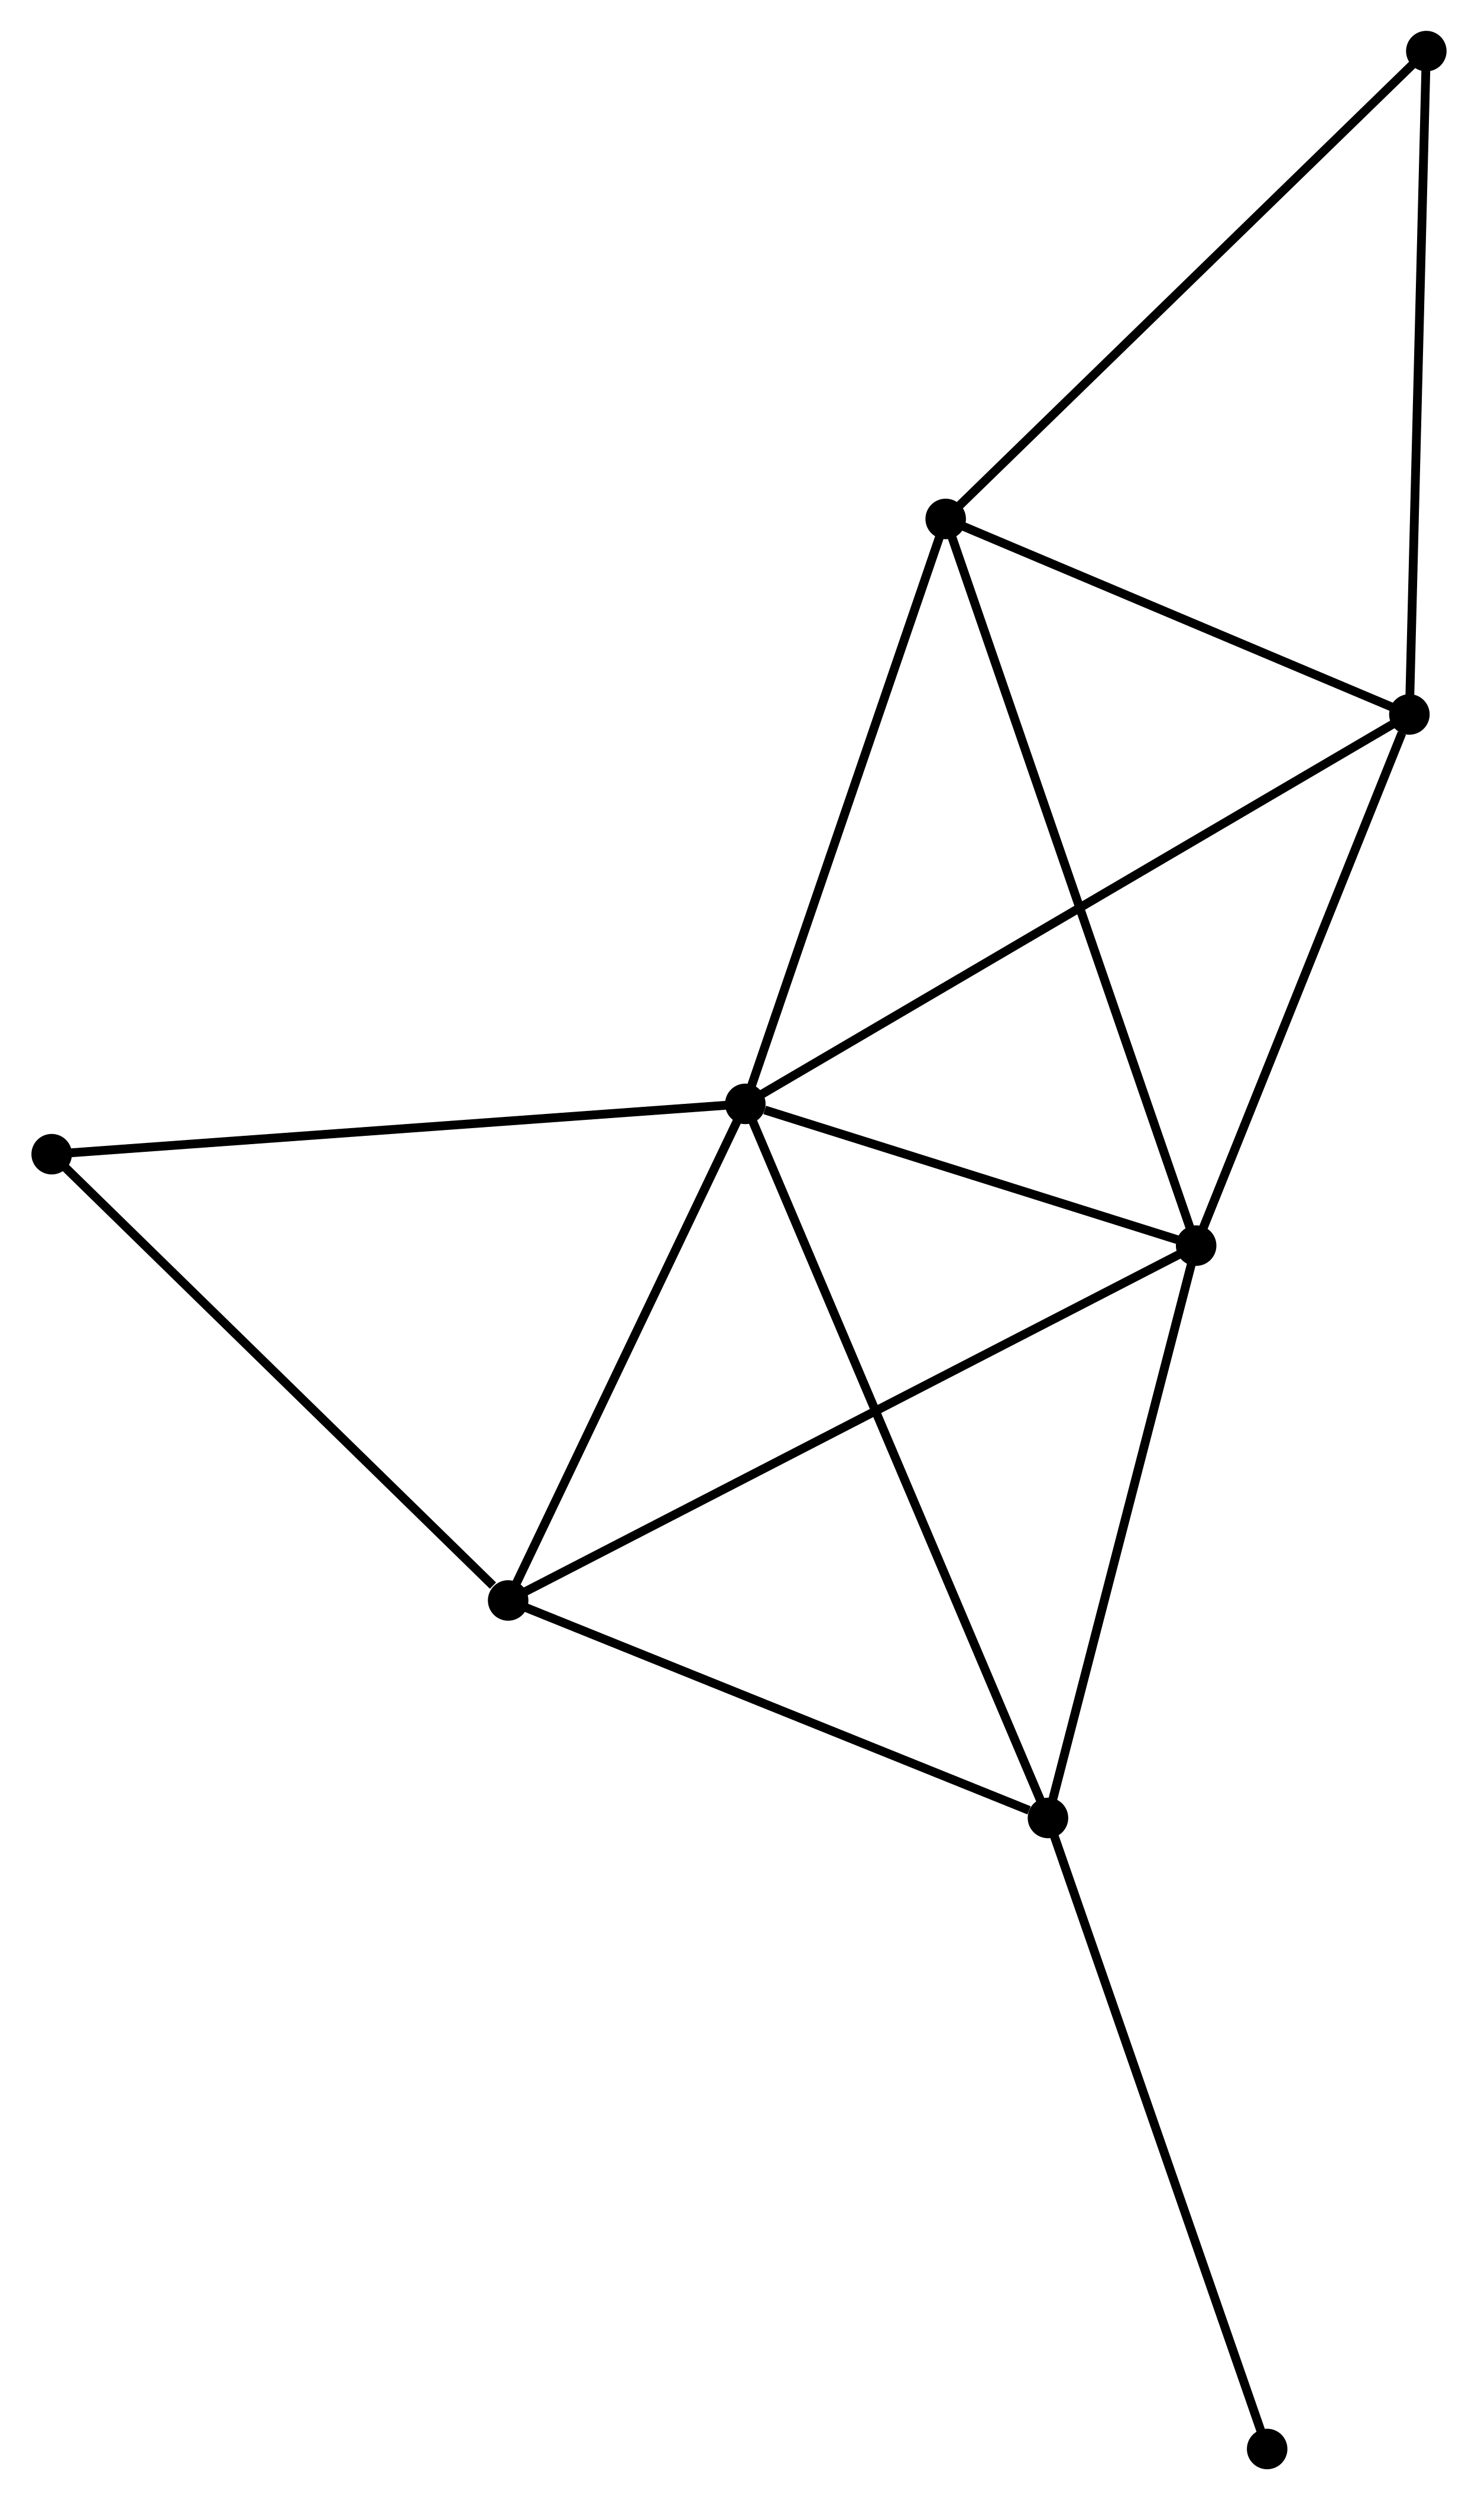 <?xml version="1.0" encoding="UTF-8" standalone="no"?>
<!DOCTYPE svg PUBLIC "-//W3C//DTD SVG 1.1//EN"
 "http://www.w3.org/Graphics/SVG/1.1/DTD/svg11.dtd">
<!-- Generated by graphviz version 2.36.0 (20140111.2315)
 -->
<!-- Title: %3 Pages: 1 -->
<svg width="168pt" height="284pt"
 viewBox="0.00 0.00 167.67 283.67" xmlns="http://www.w3.org/2000/svg" xmlns:xlink="http://www.w3.org/1999/xlink">
<g id="graph0" class="graph" transform="scale(1 1) rotate(0) translate(4 279.67)">
<title>%3</title>
<!-- 0 -->
<g id="node1" class="node"><title>0</title>
<ellipse fill="black" stroke="black" cx="80.552" cy="-154.422" rx="1.8" ry="1.8"/>
</g>
<!-- 1 -->
<g id="node2" class="node"><title>1</title>
<ellipse fill="black" stroke="black" cx="131.737" cy="-138.338" rx="1.8" ry="1.8"/>
</g>
<!-- 0&#45;&#45;1 -->
<g id="edge1" class="edge"><title>0&#45;&#45;1</title>
<path fill="none" stroke="black" d="M82.752,-153.731C91.171,-151.085 121.297,-141.619 129.603,-139.009"/>
</g>
<!-- 2 -->
<g id="node3" class="node"><title>2</title>
<ellipse fill="black" stroke="black" cx="53.625" cy="-98.077" rx="1.8" ry="1.8"/>
</g>
<!-- 0&#45;&#45;2 -->
<g id="edge2" class="edge"><title>0&#45;&#45;2</title>
<path fill="none" stroke="black" d="M79.657,-152.548C75.568,-143.993 58.704,-108.705 54.552,-100.017"/>
</g>
<!-- 3 -->
<g id="node4" class="node"><title>3</title>
<ellipse fill="black" stroke="black" cx="103.302" cy="-220.79" rx="1.8" ry="1.8"/>
</g>
<!-- 0&#45;&#45;3 -->
<g id="edge3" class="edge"><title>0&#45;&#45;3</title>
<path fill="none" stroke="black" d="M81.209,-156.337C84.531,-166.028 99.46,-209.582 102.686,-218.994"/>
</g>
<!-- 4 -->
<g id="node5" class="node"><title>4</title>
<ellipse fill="black" stroke="black" cx="114.914" cy="-73.4" rx="1.8" ry="1.8"/>
</g>
<!-- 0&#45;&#45;4 -->
<g id="edge4" class="edge"><title>0&#45;&#45;4</title>
<path fill="none" stroke="black" d="M81.27,-152.73C85.742,-142.186 109.74,-85.6 114.2,-75.083"/>
</g>
<!-- 5 -->
<g id="node6" class="node"><title>5</title>
<ellipse fill="black" stroke="black" cx="155.947" cy="-198.608" rx="1.8" ry="1.8"/>
</g>
<!-- 0&#45;&#45;5 -->
<g id="edge5" class="edge"><title>0&#45;&#45;5</title>
<path fill="none" stroke="black" d="M82.127,-155.345C91.939,-161.096 144.595,-191.955 154.381,-197.691"/>
</g>
<!-- 7 -->
<g id="node7" class="node"><title>7</title>
<ellipse fill="black" stroke="black" cx="1.8" cy="-148.712" rx="1.8" ry="1.8"/>
</g>
<!-- 0&#45;&#45;7 -->
<g id="edge6" class="edge"><title>0&#45;&#45;7</title>
<path fill="none" stroke="black" d="M78.606,-154.281C67.71,-153.491 14.396,-149.625 3.679,-148.848"/>
</g>
<!-- 1&#45;&#45;2 -->
<g id="edge7" class="edge"><title>1&#45;&#45;2</title>
<path fill="none" stroke="black" d="M130.106,-137.497C119.94,-132.257 65.387,-104.14 55.248,-98.914"/>
</g>
<!-- 1&#45;&#45;3 -->
<g id="edge8" class="edge"><title>1&#45;&#45;3</title>
<path fill="none" stroke="black" d="M131.144,-140.06C127.443,-150.79 107.584,-208.375 103.893,-219.078"/>
</g>
<!-- 1&#45;&#45;4 -->
<g id="edge9" class="edge"><title>1&#45;&#45;4</title>
<path fill="none" stroke="black" d="M131.252,-136.464C128.795,-126.982 117.755,-84.366 115.37,-75.158"/>
</g>
<!-- 1&#45;&#45;5 -->
<g id="edge10" class="edge"><title>1&#45;&#45;5</title>
<path fill="none" stroke="black" d="M132.436,-140.077C135.909,-148.723 151.305,-187.052 155.1,-196.499"/>
</g>
<!-- 2&#45;&#45;4 -->
<g id="edge11" class="edge"><title>2&#45;&#45;4</title>
<path fill="none" stroke="black" d="M55.393,-97.365C64.186,-93.825 103.162,-78.132 112.769,-74.263"/>
</g>
<!-- 2&#45;&#45;7 -->
<g id="edge12" class="edge"><title>2&#45;&#45;7</title>
<path fill="none" stroke="black" d="M51.901,-99.762C43.892,-107.587 10.408,-140.301 3.18,-147.364"/>
</g>
<!-- 3&#45;&#45;5 -->
<g id="edge13" class="edge"><title>3&#45;&#45;5</title>
<path fill="none" stroke="black" d="M105.054,-220.052C113.047,-216.684 146.017,-202.792 154.135,-199.372"/>
</g>
<!-- 6 -->
<g id="node8" class="node"><title>6</title>
<ellipse fill="black" stroke="black" cx="157.869" cy="-273.87" rx="1.8" ry="1.8"/>
</g>
<!-- 3&#45;&#45;6 -->
<g id="edge14" class="edge"><title>3&#45;&#45;6</title>
<path fill="none" stroke="black" d="M104.651,-222.102C112.135,-229.382 148.501,-264.758 156.367,-272.409"/>
</g>
<!-- 8 -->
<g id="node9" class="node"><title>8</title>
<ellipse fill="black" stroke="black" cx="139.799" cy="-1.8" rx="1.8" ry="1.8"/>
</g>
<!-- 4&#45;&#45;8 -->
<g id="edge15" class="edge"><title>4&#45;&#45;8</title>
<path fill="none" stroke="black" d="M115.529,-71.63C118.972,-61.724 135.819,-13.252 139.205,-3.508"/>
</g>
<!-- 5&#45;&#45;6 -->
<g id="edge16" class="edge"><title>5&#45;&#45;6</title>
<path fill="none" stroke="black" d="M155.995,-200.469C156.258,-210.791 157.539,-260.95 157.816,-271.799"/>
</g>
</g>
</svg>
